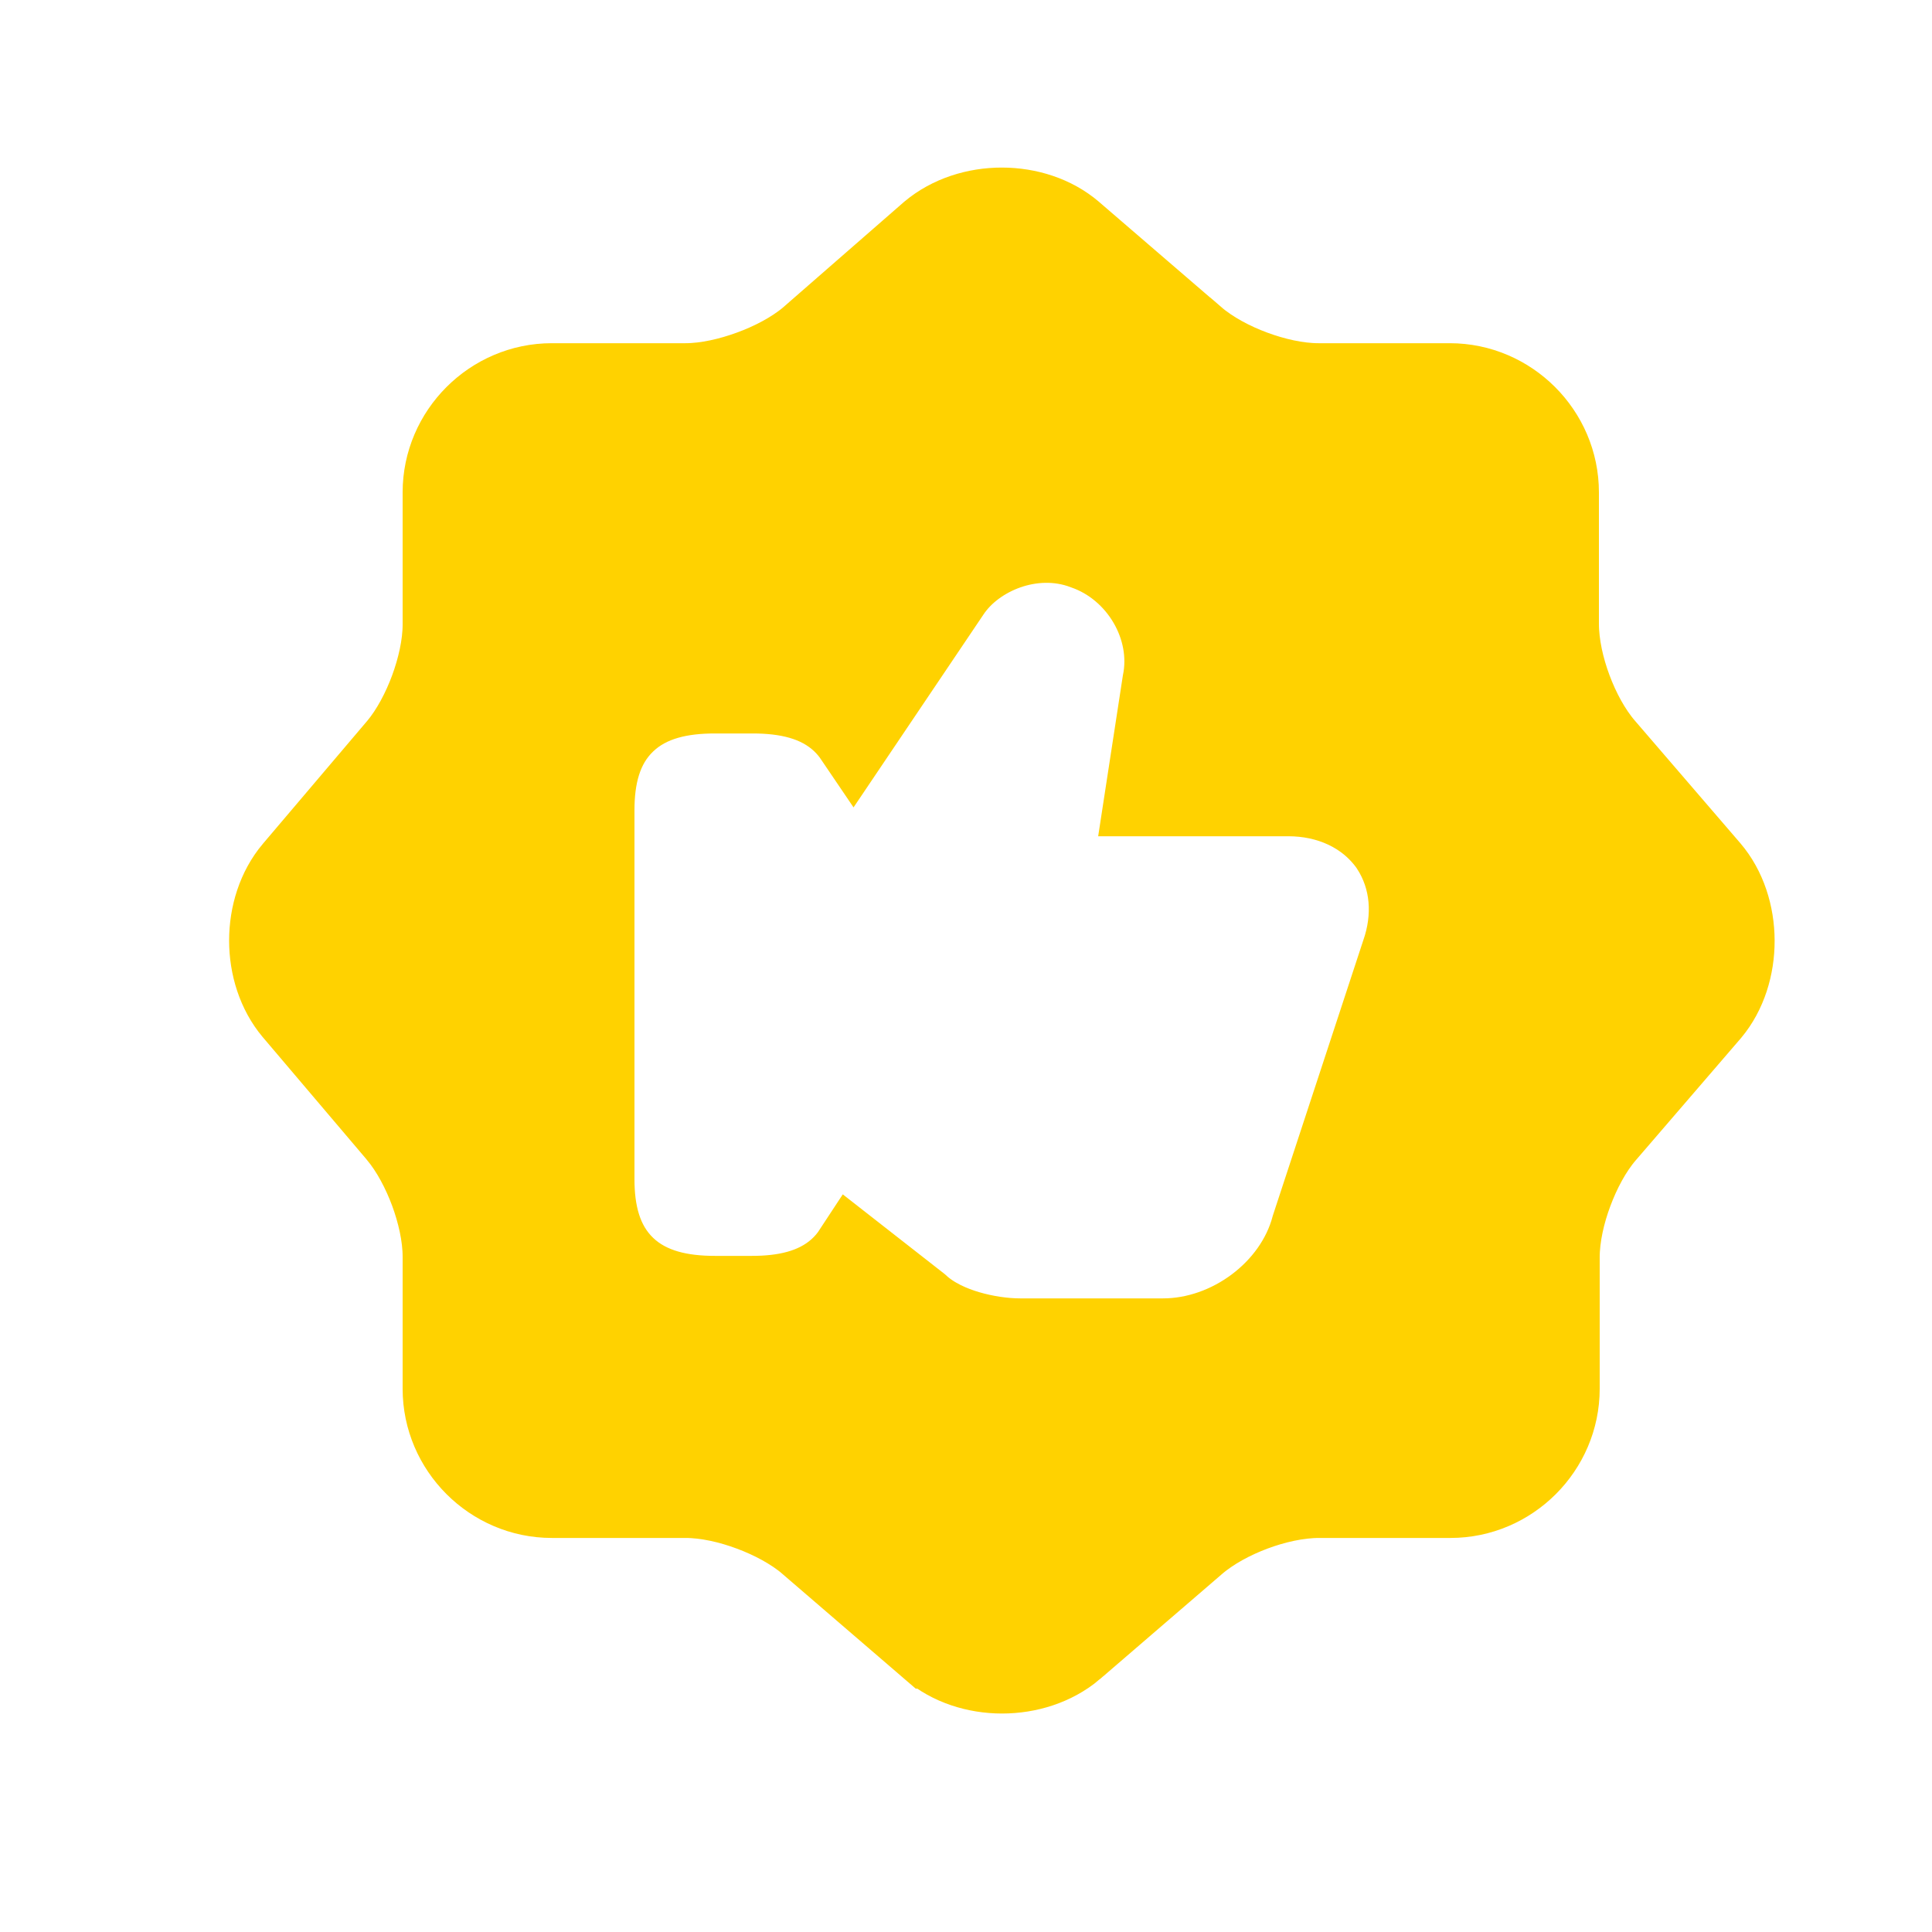 <svg width="25" height="25" viewBox="0 0 25 25" fill="none" xmlns="http://www.w3.org/2000/svg">
<path d="M10.45 4.365L10.45 4.365L10.459 4.357L12.025 2.991C12.54 2.559 13.394 2.563 13.894 2.99C13.895 2.99 13.895 2.991 13.895 2.991L15.472 4.349C15.473 4.349 15.473 4.349 15.473 4.349C15.682 4.53 15.958 4.674 16.222 4.772C16.486 4.87 16.787 4.941 17.06 4.941H18.76C19.544 4.941 20.19 5.587 20.19 6.371V8.071C20.19 8.348 20.26 8.649 20.359 8.913C20.458 9.178 20.601 9.45 20.781 9.657C20.782 9.658 20.782 9.658 20.782 9.658L22.14 11.236C22.14 11.236 22.14 11.236 22.14 11.236C22.57 11.739 22.57 12.603 22.149 13.107L20.792 14.683C20.792 14.684 20.791 14.684 20.791 14.684C20.61 14.893 20.467 15.169 20.369 15.433C20.27 15.697 20.2 15.998 20.2 16.271V17.971C20.2 18.755 19.554 19.401 18.77 19.401H17.07C16.793 19.401 16.492 19.471 16.227 19.57C15.963 19.669 15.691 19.812 15.483 19.992C15.483 19.992 15.483 19.993 15.482 19.993L13.908 21.348C13.907 21.349 13.906 21.349 13.906 21.35C13.391 21.782 12.537 21.779 12.036 21.351C12.035 21.351 12.035 21.351 12.035 21.351L10.457 19.993C10.457 19.993 10.457 19.992 10.457 19.992C10.247 19.811 9.972 19.668 9.708 19.57C9.443 19.471 9.143 19.401 8.87 19.401H7.14C6.356 19.401 5.71 18.755 5.71 17.971V16.261C5.71 15.988 5.639 15.689 5.543 15.428C5.446 15.167 5.306 14.897 5.134 14.691L5.134 14.691L5.131 14.687L3.783 13.099C3.782 13.099 3.782 13.098 3.782 13.098C3.359 12.594 3.359 11.747 3.782 11.243C3.782 11.243 3.782 11.243 3.783 11.242L5.131 9.654L5.131 9.654L5.134 9.651C5.306 9.445 5.446 9.175 5.543 8.913C5.639 8.652 5.71 8.354 5.71 8.081V6.371C5.71 5.587 6.356 4.941 7.14 4.941H8.87C9.142 4.941 9.443 4.87 9.705 4.774C9.969 4.678 10.242 4.538 10.45 4.365ZM16.67 10.321H14.793L15.022 8.83C15.167 8.118 14.719 7.371 14.032 7.131C13.688 6.999 13.331 7.026 13.038 7.129C12.748 7.231 12.473 7.423 12.303 7.685L11.044 9.554C10.998 9.486 10.945 9.421 10.883 9.362C10.577 9.069 10.157 8.991 9.74 8.991H9.25C8.832 8.991 8.413 9.069 8.107 9.362C7.795 9.659 7.71 10.073 7.71 10.481V15.261C7.71 15.668 7.795 16.082 8.107 16.38C8.413 16.672 8.832 16.751 9.25 16.751H9.73C10.132 16.751 10.532 16.677 10.833 16.409C10.91 16.34 10.973 16.265 11.026 16.184L11.902 16.869C12.086 17.04 12.328 17.141 12.528 17.2C12.749 17.265 12.989 17.301 13.2 17.301H15.05C15.901 17.301 16.733 16.686 16.95 15.872L18.113 12.332C18.275 11.87 18.245 11.376 17.978 10.967L17.974 10.96L17.969 10.953C17.669 10.527 17.183 10.321 16.67 10.321Z" fill="#FFD200" stroke="#FFD200"/>
</svg>
